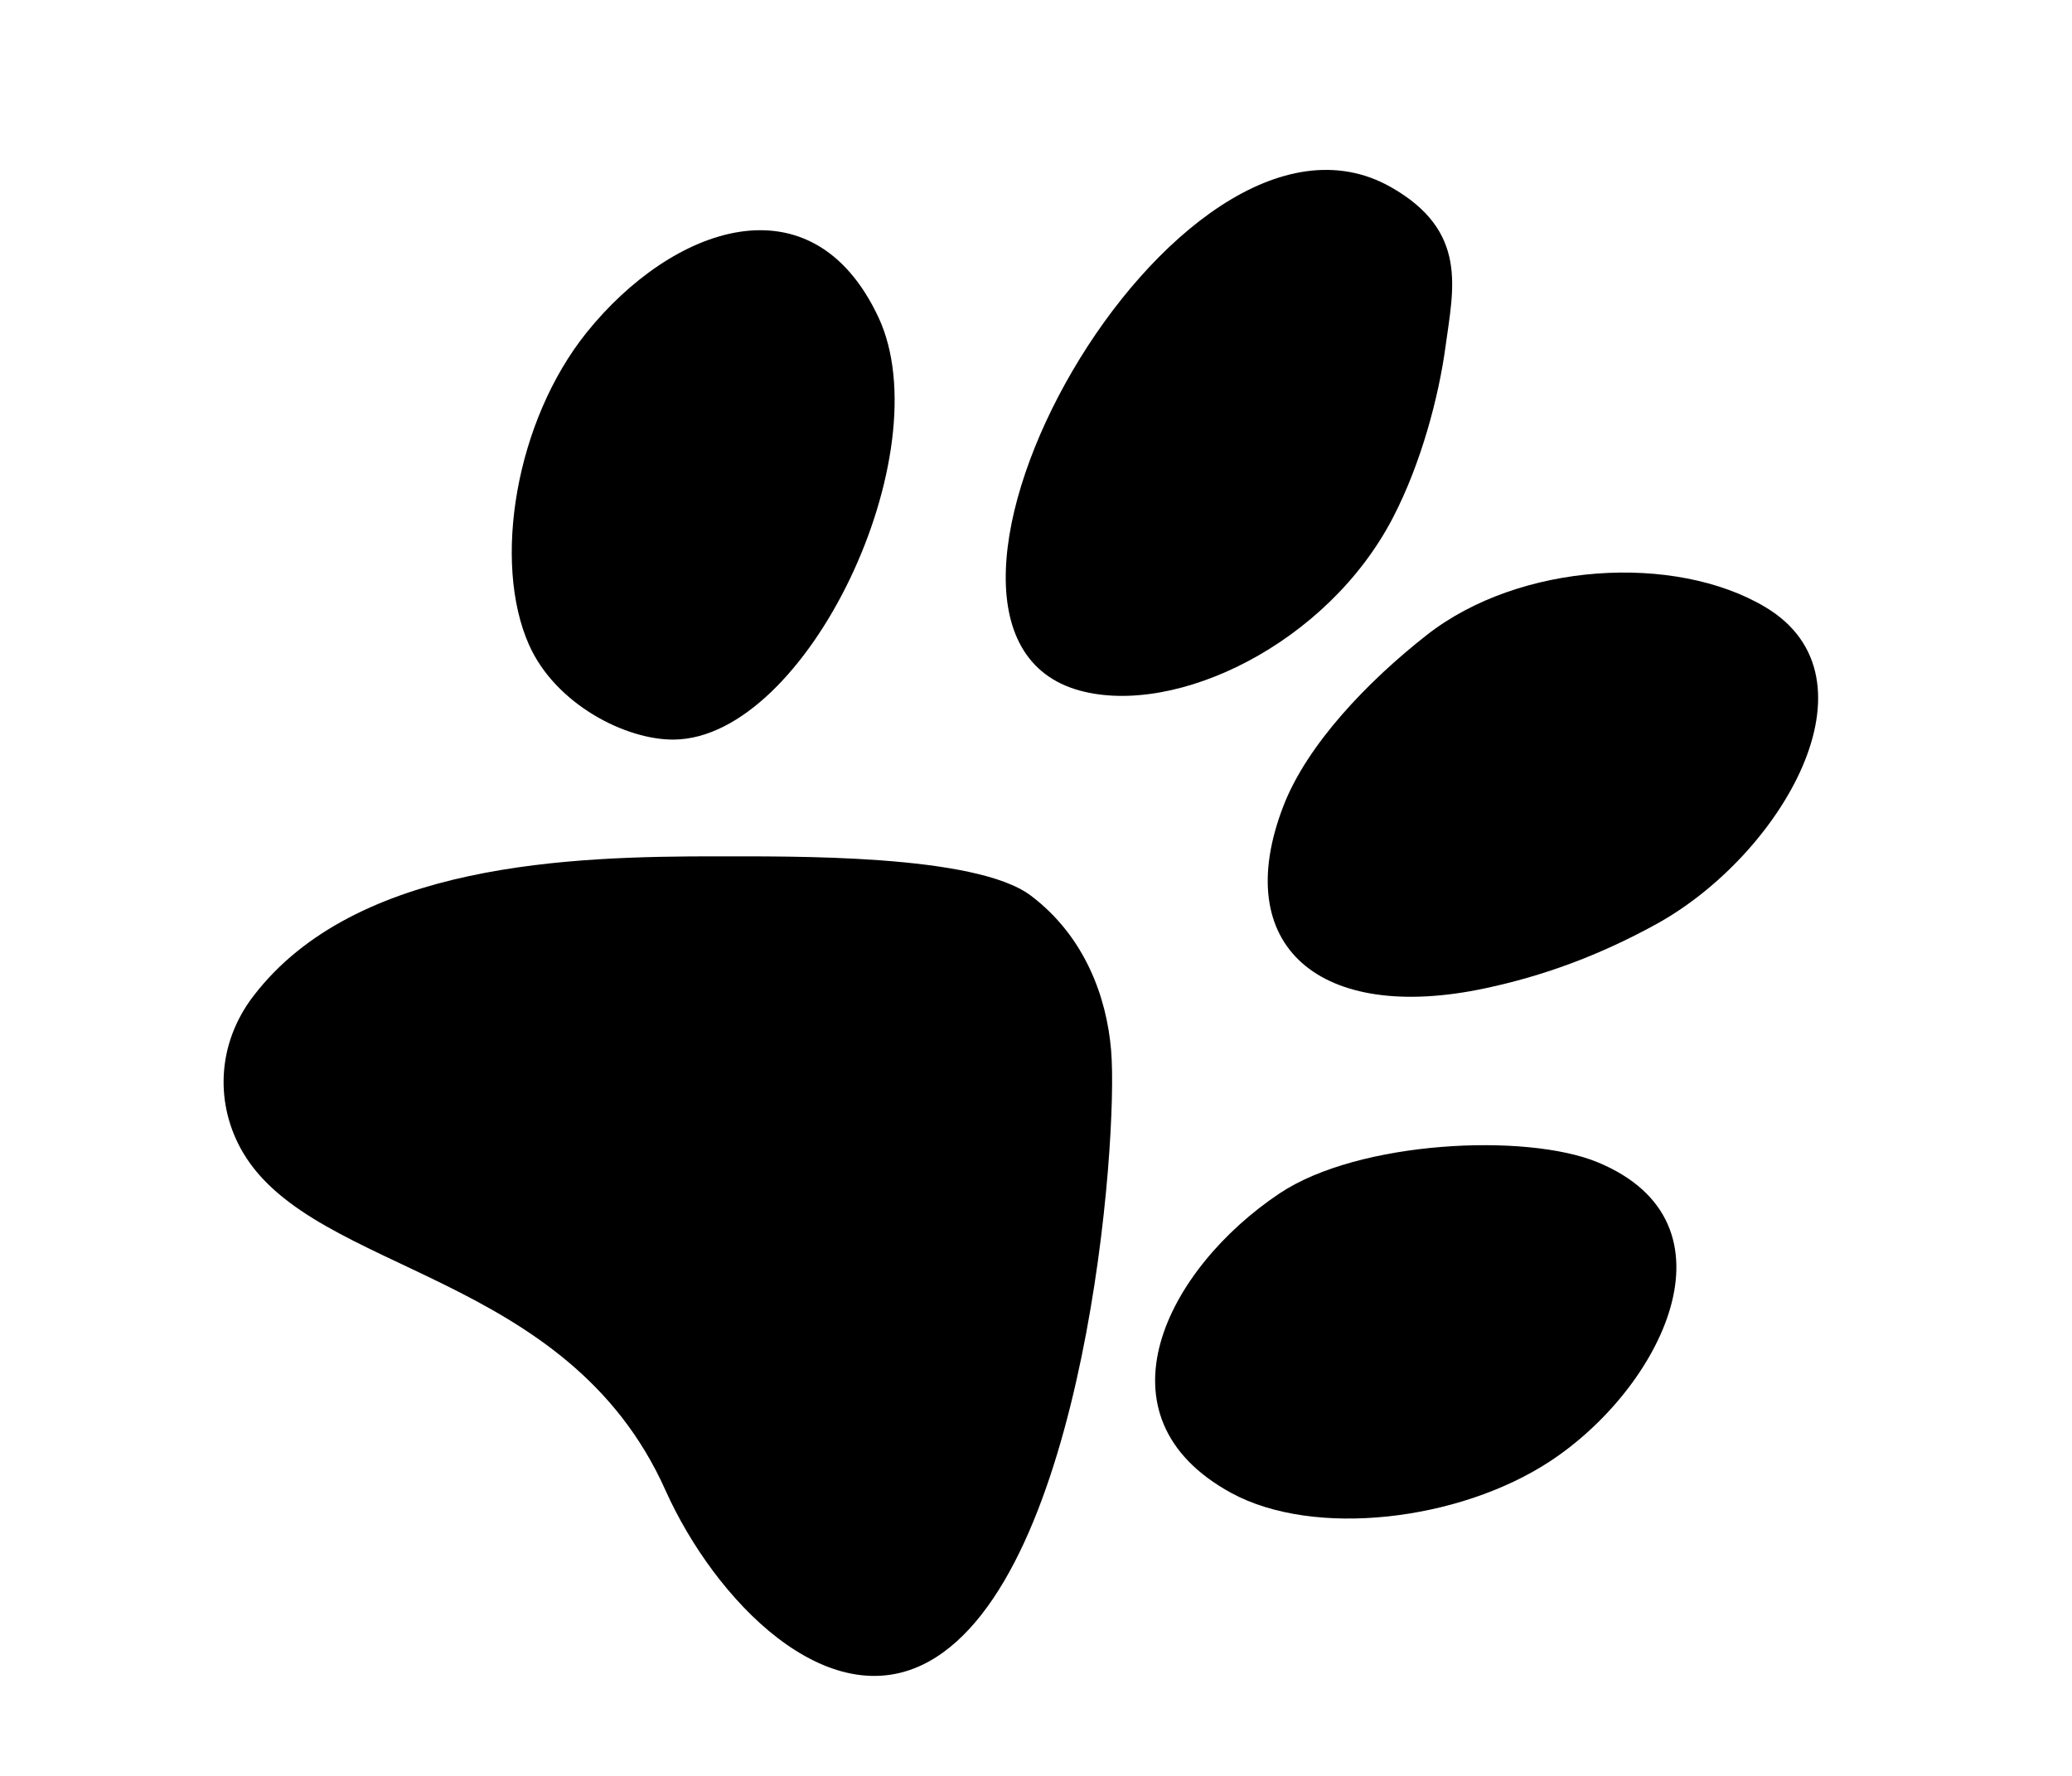 <svg width="28" height="24" viewBox="0 0 28 24" fill="none" xmlns="http://www.w3.org/2000/svg">
<g clip-path="url(#clip0_561_10)">
<path fill-rule="evenodd" clip-rule="evenodd" d="M12.549 22.456C14.663 21.292 15.118 15.412 15.015 14.193C14.955 13.482 14.665 12.66 13.932 12.105C13.184 11.538 10.674 11.575 9.704 11.573C7.732 11.571 4.808 11.654 3.425 13.46C2.921 14.117 2.906 14.939 3.286 15.58C4.262 17.225 7.662 17.168 8.992 20.138C9.654 21.617 11.181 23.209 12.549 22.456Z" fill="black"/>
<path fill-rule="evenodd" clip-rule="evenodd" d="M23.853 8.203C22.635 7.478 20.535 7.597 19.279 8.583C18.491 9.201 17.666 10.057 17.344 10.891C16.61 12.789 17.838 13.833 20.071 13.356C20.829 13.195 21.589 12.926 22.386 12.487C24.068 11.559 25.473 9.166 23.853 8.203L23.853 8.203Z" fill="black"/>
<path fill-rule="evenodd" clip-rule="evenodd" d="M18.793 2.527C15.882 0.883 11.637 8.53 14.593 9.333C15.893 9.687 17.94 8.7 18.824 6.995C19.206 6.259 19.442 5.363 19.534 4.684C19.64 3.899 19.846 3.123 18.793 2.527Z" fill="black"/>
<path fill-rule="evenodd" clip-rule="evenodd" d="M20.941 19.752C22.447 18.766 23.574 16.527 21.589 15.707C20.622 15.308 18.361 15.414 17.293 16.127C15.765 17.146 14.745 19.143 16.638 20.176C17.761 20.788 19.718 20.553 20.941 19.752L20.941 19.752Z" fill="black"/>
<path fill-rule="evenodd" clip-rule="evenodd" d="M7.928 4.493C6.964 5.693 6.653 7.6 7.149 8.715C7.506 9.517 8.457 10.003 9.109 9.995C10.909 9.974 12.73 6.119 11.87 4.286C10.969 2.369 9.081 3.06 7.928 4.493L7.928 4.493Z" fill="black"/>
</g>
<defs>
<clipPath id="clip0_561_10">
<rect width="28" height="24" fill="white"/>
</clipPath>
</defs>
</svg>
